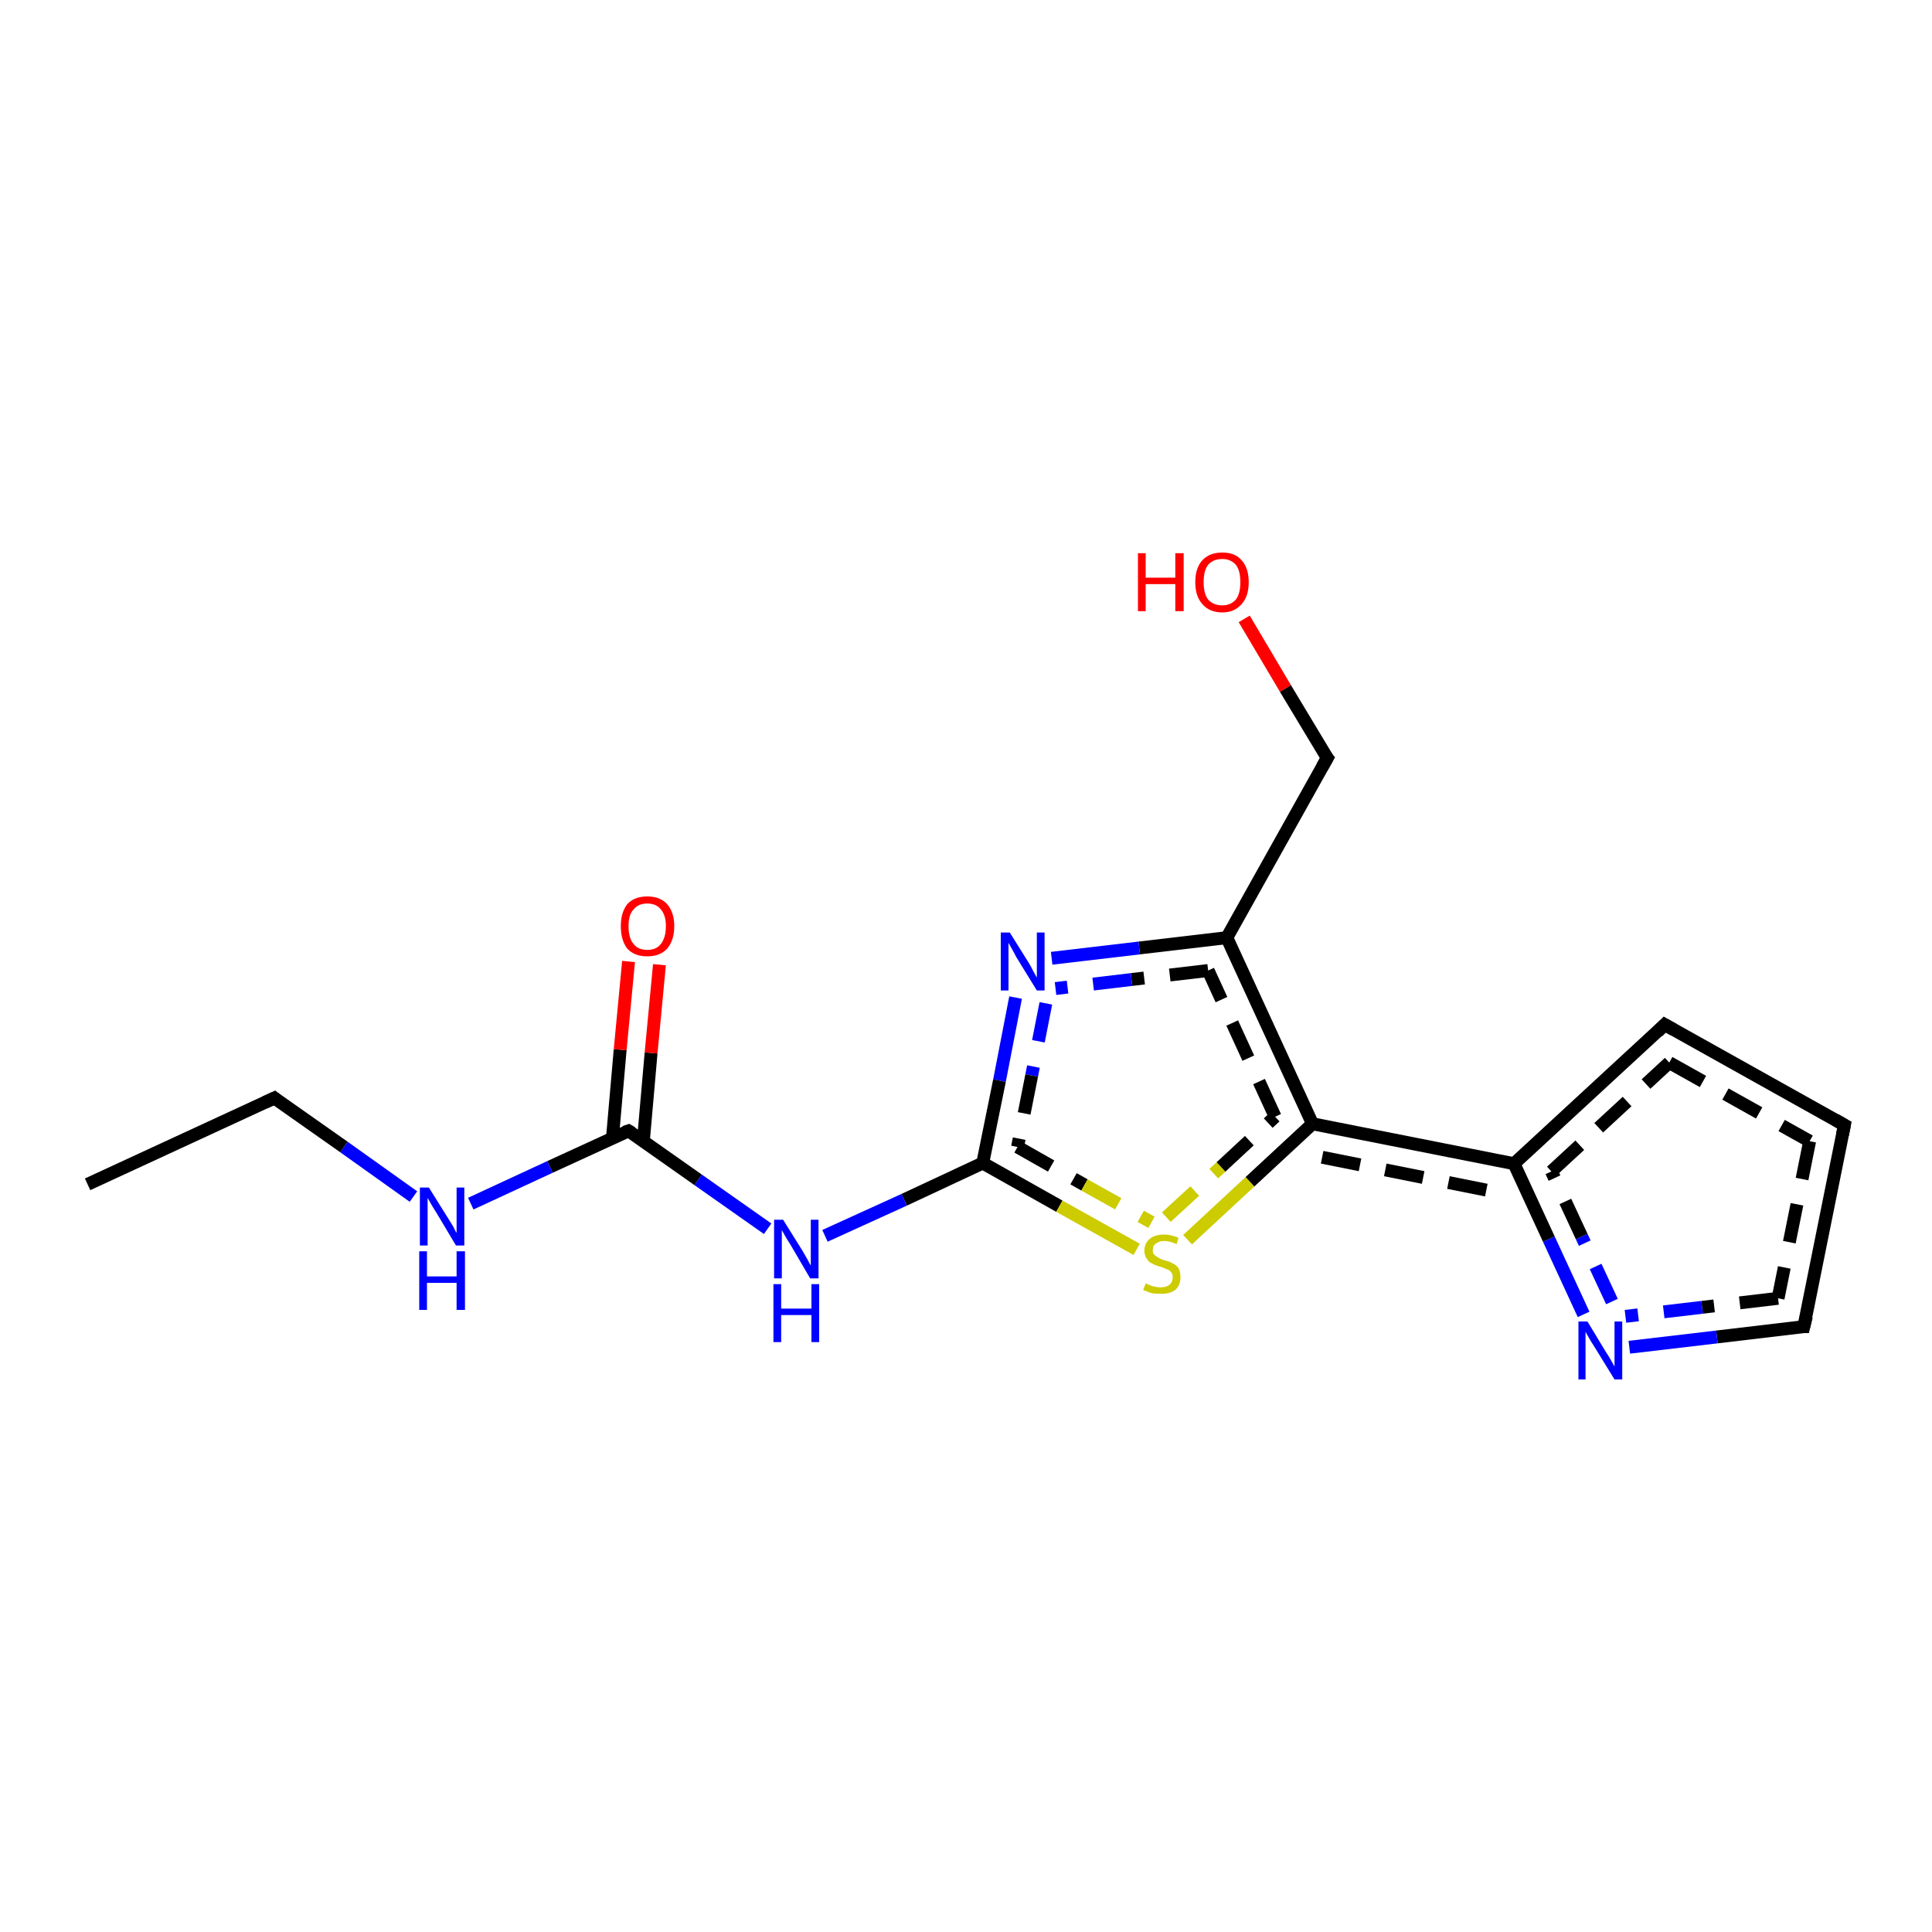 <?xml version='1.0' encoding='iso-8859-1'?>
<svg version='1.1' baseProfile='full'
              xmlns='http://www.w3.org/2000/svg'
                      xmlns:rdkit='http://www.rdkit.org/xml'
                      xmlns:xlink='http://www.w3.org/1999/xlink'
                  xml:space='preserve'
width='300px' height='300px' viewBox='0 0 300 300'>
<!-- END OF HEADER -->
<rect style='opacity:1.0;fill:#FFFFFF;stroke:none' width='300.0' height='300.0' x='0.0' y='0.0'> </rect>
<path class='bond-0 atom-0 atom-1' d='M 152.6,180.6 L 164.5,187.3' style='fill:none;fill-rule:evenodd;stroke:#000000;stroke-width:2.0px;stroke-linecap:butt;stroke-linejoin:miter;stroke-opacity:1' />
<path class='bond-0 atom-0 atom-1' d='M 164.5,187.3 L 176.5,194.0' style='fill:none;fill-rule:evenodd;stroke:#CCCC00;stroke-width:2.0px;stroke-linecap:butt;stroke-linejoin:miter;stroke-opacity:1' />
<path class='bond-0 atom-0 atom-1' d='M 158.0,178.1 L 168.4,184.0' style='fill:none;fill-rule:evenodd;stroke:#000000;stroke-width:2.0px;stroke-linecap:butt;stroke-linejoin:miter;stroke-opacity:1;stroke-dasharray:6,4' />
<path class='bond-0 atom-0 atom-1' d='M 168.4,184.0 L 178.8,189.8' style='fill:none;fill-rule:evenodd;stroke:#CCCC00;stroke-width:2.0px;stroke-linecap:butt;stroke-linejoin:miter;stroke-opacity:1;stroke-dasharray:6,4' />
<path class='bond-1 atom-1 atom-2' d='M 184.4,192.5 L 194.1,183.5' style='fill:none;fill-rule:evenodd;stroke:#CCCC00;stroke-width:2.0px;stroke-linecap:butt;stroke-linejoin:miter;stroke-opacity:1' />
<path class='bond-1 atom-1 atom-2' d='M 194.1,183.5 L 203.8,174.5' style='fill:none;fill-rule:evenodd;stroke:#000000;stroke-width:2.0px;stroke-linecap:butt;stroke-linejoin:miter;stroke-opacity:1' />
<path class='bond-1 atom-1 atom-2' d='M 181.1,189.0 L 189.6,181.2' style='fill:none;fill-rule:evenodd;stroke:#CCCC00;stroke-width:2.0px;stroke-linecap:butt;stroke-linejoin:miter;stroke-opacity:1;stroke-dasharray:6,4' />
<path class='bond-1 atom-1 atom-2' d='M 189.6,181.2 L 198.0,173.4' style='fill:none;fill-rule:evenodd;stroke:#000000;stroke-width:2.0px;stroke-linecap:butt;stroke-linejoin:miter;stroke-opacity:1;stroke-dasharray:6,4' />
<path class='bond-2 atom-2 atom-3' d='M 203.8,174.5 L 235.1,180.7' style='fill:none;fill-rule:evenodd;stroke:#000000;stroke-width:2.0px;stroke-linecap:butt;stroke-linejoin:miter;stroke-opacity:1' />
<path class='bond-2 atom-2 atom-3' d='M 205.3,179.7 L 231.8,185.0' style='fill:none;fill-rule:evenodd;stroke:#000000;stroke-width:2.0px;stroke-linecap:butt;stroke-linejoin:miter;stroke-opacity:1;stroke-dasharray:6,4' />
<path class='bond-3 atom-3 atom-4' d='M 235.1,180.7 L 258.5,159.1' style='fill:none;fill-rule:evenodd;stroke:#000000;stroke-width:2.0px;stroke-linecap:butt;stroke-linejoin:miter;stroke-opacity:1' />
<path class='bond-3 atom-3 atom-4' d='M 240.9,181.9 L 259.2,165.0' style='fill:none;fill-rule:evenodd;stroke:#000000;stroke-width:2.0px;stroke-linecap:butt;stroke-linejoin:miter;stroke-opacity:1;stroke-dasharray:6,4' />
<path class='bond-4 atom-4 atom-5' d='M 258.5,159.1 L 286.4,174.7' style='fill:none;fill-rule:evenodd;stroke:#000000;stroke-width:2.0px;stroke-linecap:butt;stroke-linejoin:miter;stroke-opacity:1' />
<path class='bond-4 atom-4 atom-5' d='M 259.2,165.0 L 281.0,177.2' style='fill:none;fill-rule:evenodd;stroke:#000000;stroke-width:2.0px;stroke-linecap:butt;stroke-linejoin:miter;stroke-opacity:1;stroke-dasharray:6,4' />
<path class='bond-5 atom-5 atom-6' d='M 286.4,174.7 L 280.1,206.0' style='fill:none;fill-rule:evenodd;stroke:#000000;stroke-width:2.0px;stroke-linecap:butt;stroke-linejoin:miter;stroke-opacity:1' />
<path class='bond-5 atom-5 atom-6' d='M 281.0,177.2 L 276.1,201.6' style='fill:none;fill-rule:evenodd;stroke:#000000;stroke-width:2.0px;stroke-linecap:butt;stroke-linejoin:miter;stroke-opacity:1;stroke-dasharray:6,4' />
<path class='bond-6 atom-6 atom-7' d='M 280.1,206.0 L 266.6,207.6' style='fill:none;fill-rule:evenodd;stroke:#000000;stroke-width:2.0px;stroke-linecap:butt;stroke-linejoin:miter;stroke-opacity:1' />
<path class='bond-6 atom-6 atom-7' d='M 266.6,207.6 L 253.0,209.2' style='fill:none;fill-rule:evenodd;stroke:#0000FF;stroke-width:2.0px;stroke-linecap:butt;stroke-linejoin:miter;stroke-opacity:1' />
<path class='bond-6 atom-6 atom-7' d='M 276.1,201.6 L 264.3,203.0' style='fill:none;fill-rule:evenodd;stroke:#000000;stroke-width:2.0px;stroke-linecap:butt;stroke-linejoin:miter;stroke-opacity:1;stroke-dasharray:6,4' />
<path class='bond-6 atom-6 atom-7' d='M 264.3,203.0 L 252.4,204.4' style='fill:none;fill-rule:evenodd;stroke:#0000FF;stroke-width:2.0px;stroke-linecap:butt;stroke-linejoin:miter;stroke-opacity:1;stroke-dasharray:6,4' />
<path class='bond-7 atom-2 atom-8' d='M 203.8,174.5 L 190.5,145.6' style='fill:none;fill-rule:evenodd;stroke:#000000;stroke-width:2.0px;stroke-linecap:butt;stroke-linejoin:miter;stroke-opacity:1' />
<path class='bond-7 atom-2 atom-8' d='M 198.0,173.4 L 187.6,150.7' style='fill:none;fill-rule:evenodd;stroke:#000000;stroke-width:2.0px;stroke-linecap:butt;stroke-linejoin:miter;stroke-opacity:1;stroke-dasharray:6,4' />
<path class='bond-8 atom-8 atom-9' d='M 190.5,145.6 L 206.1,117.7' style='fill:none;fill-rule:evenodd;stroke:#000000;stroke-width:2.0px;stroke-linecap:butt;stroke-linejoin:miter;stroke-opacity:1' />
<path class='bond-9 atom-9 atom-10' d='M 206.1,117.7 L 199.6,106.9' style='fill:none;fill-rule:evenodd;stroke:#000000;stroke-width:2.0px;stroke-linecap:butt;stroke-linejoin:miter;stroke-opacity:1' />
<path class='bond-9 atom-9 atom-10' d='M 199.6,106.9 L 193.2,96.1' style='fill:none;fill-rule:evenodd;stroke:#FF0000;stroke-width:2.0px;stroke-linecap:butt;stroke-linejoin:miter;stroke-opacity:1' />
<path class='bond-10 atom-8 atom-11' d='M 190.5,145.6 L 176.9,147.2' style='fill:none;fill-rule:evenodd;stroke:#000000;stroke-width:2.0px;stroke-linecap:butt;stroke-linejoin:miter;stroke-opacity:1' />
<path class='bond-10 atom-8 atom-11' d='M 176.9,147.2 L 163.3,148.8' style='fill:none;fill-rule:evenodd;stroke:#0000FF;stroke-width:2.0px;stroke-linecap:butt;stroke-linejoin:miter;stroke-opacity:1' />
<path class='bond-10 atom-8 atom-11' d='M 187.6,150.7 L 175.7,152.1' style='fill:none;fill-rule:evenodd;stroke:#000000;stroke-width:2.0px;stroke-linecap:butt;stroke-linejoin:miter;stroke-opacity:1;stroke-dasharray:6,4' />
<path class='bond-10 atom-8 atom-11' d='M 175.7,152.1 L 163.9,153.5' style='fill:none;fill-rule:evenodd;stroke:#0000FF;stroke-width:2.0px;stroke-linecap:butt;stroke-linejoin:miter;stroke-opacity:1;stroke-dasharray:6,4' />
<path class='bond-11 atom-0 atom-12' d='M 152.6,180.6 L 140.4,186.3' style='fill:none;fill-rule:evenodd;stroke:#000000;stroke-width:2.0px;stroke-linecap:butt;stroke-linejoin:miter;stroke-opacity:1' />
<path class='bond-11 atom-0 atom-12' d='M 140.4,186.3 L 128.1,191.9' style='fill:none;fill-rule:evenodd;stroke:#0000FF;stroke-width:2.0px;stroke-linecap:butt;stroke-linejoin:miter;stroke-opacity:1' />
<path class='bond-12 atom-12 atom-13' d='M 119.2,190.8 L 108.4,183.2' style='fill:none;fill-rule:evenodd;stroke:#0000FF;stroke-width:2.0px;stroke-linecap:butt;stroke-linejoin:miter;stroke-opacity:1' />
<path class='bond-12 atom-12 atom-13' d='M 108.4,183.2 L 97.6,175.6' style='fill:none;fill-rule:evenodd;stroke:#000000;stroke-width:2.0px;stroke-linecap:butt;stroke-linejoin:miter;stroke-opacity:1' />
<path class='bond-13 atom-13 atom-14' d='M 99.9,177.2 L 101.1,163.5' style='fill:none;fill-rule:evenodd;stroke:#000000;stroke-width:2.0px;stroke-linecap:butt;stroke-linejoin:miter;stroke-opacity:1' />
<path class='bond-13 atom-13 atom-14' d='M 101.1,163.5 L 102.4,149.8' style='fill:none;fill-rule:evenodd;stroke:#FF0000;stroke-width:2.0px;stroke-linecap:butt;stroke-linejoin:miter;stroke-opacity:1' />
<path class='bond-13 atom-13 atom-14' d='M 95.1,176.7 L 96.3,163.0' style='fill:none;fill-rule:evenodd;stroke:#000000;stroke-width:2.0px;stroke-linecap:butt;stroke-linejoin:miter;stroke-opacity:1' />
<path class='bond-13 atom-13 atom-14' d='M 96.3,163.0 L 97.6,149.3' style='fill:none;fill-rule:evenodd;stroke:#FF0000;stroke-width:2.0px;stroke-linecap:butt;stroke-linejoin:miter;stroke-opacity:1' />
<path class='bond-14 atom-13 atom-15' d='M 97.6,175.6 L 85.4,181.2' style='fill:none;fill-rule:evenodd;stroke:#000000;stroke-width:2.0px;stroke-linecap:butt;stroke-linejoin:miter;stroke-opacity:1' />
<path class='bond-14 atom-13 atom-15' d='M 85.4,181.2 L 73.1,186.9' style='fill:none;fill-rule:evenodd;stroke:#0000FF;stroke-width:2.0px;stroke-linecap:butt;stroke-linejoin:miter;stroke-opacity:1' />
<path class='bond-15 atom-15 atom-16' d='M 64.2,185.8 L 53.4,178.1' style='fill:none;fill-rule:evenodd;stroke:#0000FF;stroke-width:2.0px;stroke-linecap:butt;stroke-linejoin:miter;stroke-opacity:1' />
<path class='bond-15 atom-15 atom-16' d='M 53.4,178.1 L 42.6,170.5' style='fill:none;fill-rule:evenodd;stroke:#000000;stroke-width:2.0px;stroke-linecap:butt;stroke-linejoin:miter;stroke-opacity:1' />
<path class='bond-16 atom-16 atom-17' d='M 42.6,170.5 L 13.6,183.9' style='fill:none;fill-rule:evenodd;stroke:#000000;stroke-width:2.0px;stroke-linecap:butt;stroke-linejoin:miter;stroke-opacity:1' />
<path class='bond-17 atom-7 atom-3' d='M 245.9,204.1 L 240.5,192.4' style='fill:none;fill-rule:evenodd;stroke:#0000FF;stroke-width:2.0px;stroke-linecap:butt;stroke-linejoin:miter;stroke-opacity:1' />
<path class='bond-17 atom-7 atom-3' d='M 240.5,192.4 L 235.1,180.7' style='fill:none;fill-rule:evenodd;stroke:#000000;stroke-width:2.0px;stroke-linecap:butt;stroke-linejoin:miter;stroke-opacity:1' />
<path class='bond-17 atom-7 atom-3' d='M 250.3,202.1 L 245.6,192.0' style='fill:none;fill-rule:evenodd;stroke:#0000FF;stroke-width:2.0px;stroke-linecap:butt;stroke-linejoin:miter;stroke-opacity:1;stroke-dasharray:6,4' />
<path class='bond-17 atom-7 atom-3' d='M 245.6,192.0 L 240.9,181.9' style='fill:none;fill-rule:evenodd;stroke:#000000;stroke-width:2.0px;stroke-linecap:butt;stroke-linejoin:miter;stroke-opacity:1;stroke-dasharray:6,4' />
<path class='bond-18 atom-11 atom-0' d='M 157.7,154.9 L 155.2,167.8' style='fill:none;fill-rule:evenodd;stroke:#0000FF;stroke-width:2.0px;stroke-linecap:butt;stroke-linejoin:miter;stroke-opacity:1' />
<path class='bond-18 atom-11 atom-0' d='M 155.2,167.8 L 152.6,180.6' style='fill:none;fill-rule:evenodd;stroke:#000000;stroke-width:2.0px;stroke-linecap:butt;stroke-linejoin:miter;stroke-opacity:1' />
<path class='bond-18 atom-11 atom-0' d='M 162.4,155.8 L 160.2,167.0' style='fill:none;fill-rule:evenodd;stroke:#0000FF;stroke-width:2.0px;stroke-linecap:butt;stroke-linejoin:miter;stroke-opacity:1;stroke-dasharray:6,4' />
<path class='bond-18 atom-11 atom-0' d='M 160.2,167.0 L 158.0,178.1' style='fill:none;fill-rule:evenodd;stroke:#000000;stroke-width:2.0px;stroke-linecap:butt;stroke-linejoin:miter;stroke-opacity:1;stroke-dasharray:6,4' />
<path d='M 257.4,160.2 L 258.5,159.1 L 259.9,159.9' style='fill:none;stroke:#000000;stroke-width:2.0px;stroke-linecap:butt;stroke-linejoin:miter;stroke-opacity:1;' />
<path d='M 285.0,173.9 L 286.4,174.7 L 286.1,176.2' style='fill:none;stroke:#000000;stroke-width:2.0px;stroke-linecap:butt;stroke-linejoin:miter;stroke-opacity:1;' />
<path d='M 280.5,204.4 L 280.1,206.0 L 279.5,206.0' style='fill:none;stroke:#000000;stroke-width:2.0px;stroke-linecap:butt;stroke-linejoin:miter;stroke-opacity:1;' />
<path d='M 205.3,119.1 L 206.1,117.7 L 205.7,117.2' style='fill:none;stroke:#000000;stroke-width:2.0px;stroke-linecap:butt;stroke-linejoin:miter;stroke-opacity:1;' />
<path d='M 98.1,175.9 L 97.6,175.6 L 97.0,175.8' style='fill:none;stroke:#000000;stroke-width:2.0px;stroke-linecap:butt;stroke-linejoin:miter;stroke-opacity:1;' />
<path d='M 43.1,170.9 L 42.6,170.5 L 41.1,171.2' style='fill:none;stroke:#000000;stroke-width:2.0px;stroke-linecap:butt;stroke-linejoin:miter;stroke-opacity:1;' />
<path class='atom-1' d='M 177.9 199.3
Q 178.0 199.3, 178.4 199.5
Q 178.8 199.7, 179.3 199.8
Q 179.8 199.9, 180.2 199.9
Q 181.1 199.9, 181.6 199.5
Q 182.1 199.1, 182.1 198.3
Q 182.1 197.8, 181.8 197.5
Q 181.6 197.2, 181.2 197.1
Q 180.8 196.9, 180.2 196.7
Q 179.4 196.5, 178.9 196.2
Q 178.4 196.0, 178.1 195.5
Q 177.7 195.0, 177.7 194.2
Q 177.7 193.1, 178.5 192.4
Q 179.3 191.7, 180.8 191.7
Q 181.8 191.7, 183.0 192.2
L 182.7 193.2
Q 181.7 192.7, 180.8 192.7
Q 180.0 192.7, 179.5 193.1
Q 179.0 193.4, 179.0 194.1
Q 179.0 194.6, 179.2 194.8
Q 179.5 195.1, 179.9 195.3
Q 180.2 195.5, 180.8 195.7
Q 181.7 195.9, 182.1 196.2
Q 182.6 196.4, 183.0 196.9
Q 183.3 197.5, 183.3 198.3
Q 183.3 199.6, 182.5 200.3
Q 181.7 200.9, 180.3 200.9
Q 179.5 200.9, 178.8 200.8
Q 178.2 200.6, 177.5 200.3
L 177.9 199.3
' fill='#CCCC00'/>
<path class='atom-7' d='M 246.5 205.2
L 249.4 210.0
Q 249.7 210.4, 250.2 211.3
Q 250.7 212.2, 250.7 212.2
L 250.7 205.2
L 251.9 205.2
L 251.9 214.2
L 250.7 214.2
L 247.5 209.0
Q 247.1 208.4, 246.7 207.7
Q 246.3 207.0, 246.2 206.8
L 246.2 214.2
L 245.1 214.2
L 245.1 205.2
L 246.5 205.2
' fill='#0000FF'/>
<path class='atom-10' d='M 176.7 85.9
L 177.9 85.9
L 177.9 89.7
L 182.5 89.7
L 182.5 85.9
L 183.8 85.9
L 183.8 94.9
L 182.5 94.9
L 182.5 90.7
L 177.9 90.7
L 177.9 94.9
L 176.7 94.9
L 176.7 85.9
' fill='#FF0000'/>
<path class='atom-10' d='M 185.6 90.4
Q 185.6 88.2, 186.7 87.0
Q 187.8 85.8, 189.8 85.8
Q 191.8 85.8, 192.8 87.0
Q 193.9 88.2, 193.9 90.4
Q 193.9 92.6, 192.8 93.8
Q 191.7 95.1, 189.8 95.1
Q 187.8 95.1, 186.7 93.8
Q 185.6 92.6, 185.6 90.4
M 189.8 94.0
Q 191.1 94.0, 191.9 93.1
Q 192.6 92.2, 192.6 90.4
Q 192.6 88.6, 191.9 87.7
Q 191.1 86.8, 189.8 86.8
Q 188.4 86.8, 187.6 87.7
Q 186.9 88.6, 186.9 90.4
Q 186.9 92.2, 187.6 93.1
Q 188.4 94.0, 189.8 94.0
' fill='#FF0000'/>
<path class='atom-11' d='M 156.8 144.8
L 159.8 149.6
Q 160.1 150.1, 160.5 150.9
Q 161.0 151.8, 161.0 151.8
L 161.0 144.8
L 162.2 144.8
L 162.2 153.8
L 161.0 153.8
L 157.8 148.6
Q 157.5 148.0, 157.1 147.3
Q 156.7 146.6, 156.6 146.4
L 156.6 153.8
L 155.4 153.8
L 155.4 144.8
L 156.8 144.8
' fill='#0000FF'/>
<path class='atom-12' d='M 121.6 189.4
L 124.6 194.2
Q 124.9 194.7, 125.4 195.6
Q 125.8 196.4, 125.9 196.5
L 125.9 189.4
L 127.1 189.4
L 127.1 198.5
L 125.8 198.5
L 122.7 193.2
Q 122.3 192.6, 121.9 191.9
Q 121.5 191.2, 121.4 191.0
L 121.4 198.5
L 120.2 198.5
L 120.2 189.4
L 121.6 189.4
' fill='#0000FF'/>
<path class='atom-12' d='M 120.1 199.4
L 121.3 199.4
L 121.3 203.2
L 126.0 203.2
L 126.0 199.4
L 127.2 199.4
L 127.2 208.4
L 126.0 208.4
L 126.0 204.2
L 121.3 204.2
L 121.3 208.4
L 120.1 208.4
L 120.1 199.4
' fill='#0000FF'/>
<path class='atom-14' d='M 96.4 143.8
Q 96.4 141.7, 97.4 140.4
Q 98.5 139.2, 100.5 139.2
Q 102.5 139.2, 103.6 140.4
Q 104.7 141.7, 104.7 143.8
Q 104.7 146.0, 103.6 147.3
Q 102.5 148.5, 100.5 148.5
Q 98.5 148.5, 97.4 147.3
Q 96.4 146.0, 96.4 143.8
M 100.5 147.5
Q 101.9 147.5, 102.6 146.6
Q 103.4 145.6, 103.4 143.8
Q 103.4 142.1, 102.6 141.2
Q 101.9 140.3, 100.5 140.3
Q 99.1 140.3, 98.4 141.2
Q 97.6 142.0, 97.6 143.8
Q 97.6 145.7, 98.4 146.6
Q 99.1 147.5, 100.5 147.5
' fill='#FF0000'/>
<path class='atom-15' d='M 66.6 184.4
L 69.6 189.2
Q 69.9 189.7, 70.4 190.5
Q 70.8 191.4, 70.9 191.4
L 70.9 184.4
L 72.1 184.4
L 72.1 193.4
L 70.8 193.4
L 67.7 188.2
Q 67.3 187.6, 66.9 186.9
Q 66.5 186.2, 66.4 186.0
L 66.4 193.4
L 65.2 193.4
L 65.2 184.4
L 66.6 184.4
' fill='#0000FF'/>
<path class='atom-15' d='M 65.1 194.3
L 66.3 194.3
L 66.3 198.2
L 70.9 198.2
L 70.9 194.3
L 72.2 194.3
L 72.2 203.4
L 70.9 203.4
L 70.9 199.2
L 66.3 199.2
L 66.3 203.4
L 65.1 203.4
L 65.1 194.3
' fill='#0000FF'/>
</svg>
